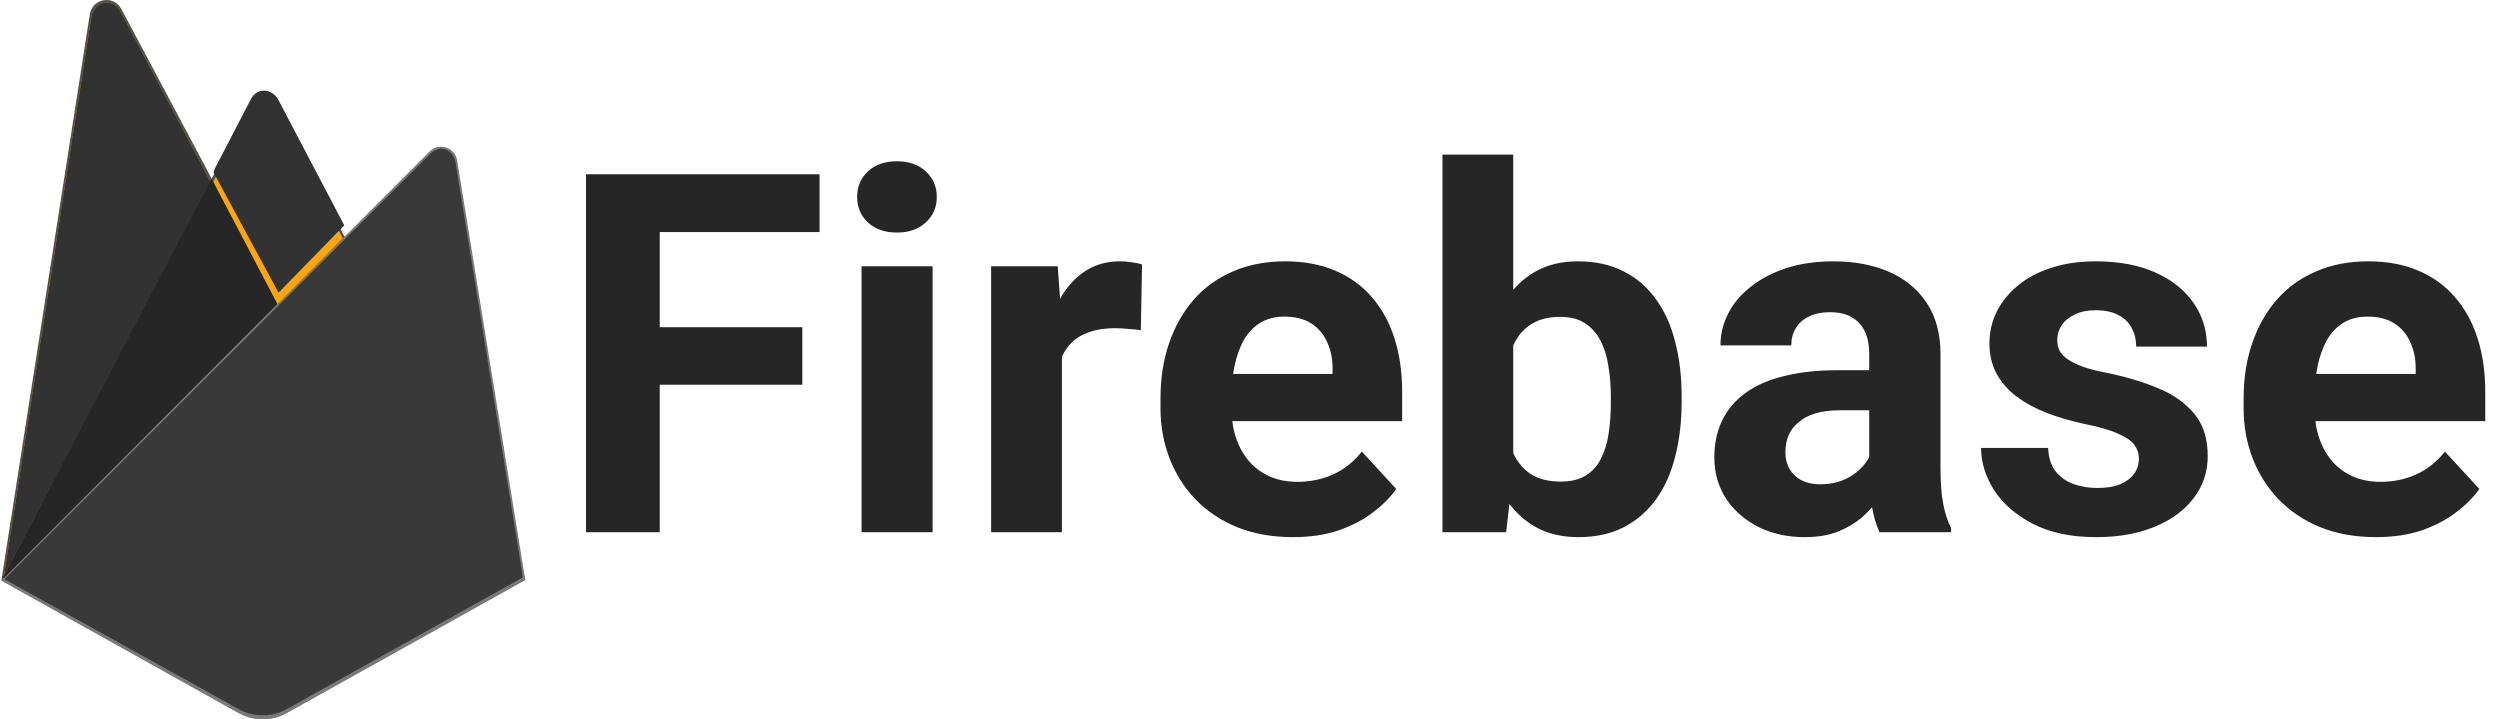 <svg width="1738" height="500" viewBox="0 0 1738 500" fill="none" xmlns="http://www.w3.org/2000/svg">
<path d="M0.95 403.583L3.978 399.344L147.164 127.653L147.466 124.776L84.349 6.215C79.058 -3.717 64.169 -1.205 62.435 9.913L0.95 403.583Z" fill="#505050"/>
<path d="M2.737 400.351L5.026 395.886L146.713 127.041L83.751 7.997C78.519 -1.83 65.23 0.676 63.513 11.677L2.737 400.351Z" fill="#FFA712"/>
<g filter="url(#filter0_i_1381_397)">
<path d="M2.737 400.351L5.026 395.886L146.713 127.041L83.751 7.997C78.519 -1.83 65.23 0.676 63.513 11.677L2.737 400.351Z" fill="#323232"/>
</g>
<path d="M193.481 214.457L240.478 166.326L193.466 76.582C189.004 68.087 176.544 68.061 172.129 76.582L147.011 124.48V128.559L193.479 214.457H193.481Z" fill="#505050"/>
<path d="M192.642 212.452L238.333 165.659L192.642 78.657C188.304 70.398 177.763 69.533 173.471 77.815L148.222 126.458L147.466 128.945L192.642 212.452Z" fill="#FFA50E"/>
<g filter="url(#filter1_i_1381_397)">
<path d="M192.642 212.452L238.333 165.659L192.642 78.657C188.304 70.398 177.763 69.533 173.471 77.815L148.222 126.458L147.466 128.945L192.642 212.452Z" fill="#323232"/>
</g>
<path d="M0.95 403.583L2.322 402.202L7.308 400.177L190.529 217.637L192.85 211.318L147.144 124.22L0.95 403.583Z" fill="#272626"/>
<path d="M199.351 495.642L365.17 403.163L317.818 111.533C316.336 102.409 305.143 98.802 298.611 105.344L0.95 403.583L165.819 495.634C170.943 498.495 176.715 499.998 182.584 499.999C188.453 500.001 194.225 498.5 199.351 495.642Z" fill="#7A7979"/>
<path d="M363.684 402.388L316.691 112.973C315.223 103.917 305.913 100.17 299.431 106.663L2.79 403.015L165.849 494.154C170.934 496.994 176.661 498.485 182.486 498.487C188.31 498.488 194.038 497 199.125 494.163L363.686 402.386L363.684 402.388Z" fill="#393939"/>
<path d="M199.349 492.917C194.223 495.776 188.452 497.276 182.583 497.274C176.714 497.273 170.943 495.771 165.819 492.91L2.278 402.181L0.952 403.583L165.819 495.635C170.943 498.496 176.714 499.999 182.584 500C188.453 500.001 194.225 498.501 199.35 495.642L365.17 403.164L364.764 400.666L199.35 492.918L199.349 492.917Z" fill="#7A7979"/>
<path d="M458.656 121.172V370H407.387V121.172H458.656ZM557.778 227.471V267.461H444.643V227.471H557.778ZM569.74 121.172V161.333H444.643V121.172H569.74ZM648.354 185.088V370H598.964V185.088H648.354ZM595.888 136.895C595.888 129.717 598.394 123.792 603.407 119.121C608.42 114.45 615.142 112.114 623.573 112.114C631.891 112.114 638.556 114.45 643.569 119.121C648.696 123.792 651.259 129.717 651.259 136.895C651.259 144.072 648.696 149.997 643.569 154.668C638.556 159.339 631.891 161.675 623.573 161.675C615.142 161.675 608.42 159.339 603.407 154.668C598.394 149.997 595.888 144.072 595.888 136.895ZM738.246 225.42V370H689.028V185.088H735.341L738.246 225.42ZM793.959 183.892L793.105 229.521C790.712 229.18 787.807 228.895 784.389 228.667C781.085 228.325 778.066 228.154 775.331 228.154C768.381 228.154 762.343 229.066 757.216 230.889C752.203 232.598 747.988 235.161 744.57 238.579C741.266 241.997 738.759 246.156 737.05 251.055C735.455 255.954 734.544 261.536 734.316 267.803L724.404 264.727C724.404 252.764 725.6 241.769 727.992 231.743C730.385 221.603 733.86 212.773 738.417 205.254C743.088 197.734 748.785 191.924 755.507 187.822C762.229 183.721 769.92 181.67 778.578 181.67C781.313 181.67 784.104 181.898 786.952 182.354C789.801 182.695 792.136 183.208 793.959 183.892ZM898.891 373.418C884.535 373.418 871.661 371.139 860.268 366.582C848.875 361.911 839.19 355.474 831.215 347.271C823.354 339.067 817.315 329.554 813.1 318.73C808.884 307.793 806.777 296.172 806.777 283.867V277.031C806.777 263.018 808.77 250.2 812.758 238.579C816.746 226.958 822.442 216.875 829.848 208.33C837.367 199.785 846.482 193.234 857.192 188.677C867.901 184.006 879.978 181.67 893.422 181.67C906.524 181.67 918.145 183.835 928.285 188.164C938.425 192.493 946.913 198.646 953.749 206.621C960.699 214.596 965.94 224.167 969.472 235.332C973.004 246.383 974.77 258.688 974.77 272.246V292.754H827.797V259.941H926.406V256.182C926.406 249.346 925.152 243.25 922.646 237.896C920.253 232.427 916.607 228.097 911.708 224.907C906.809 221.717 900.543 220.122 892.909 220.122C886.415 220.122 880.833 221.546 876.161 224.395C871.49 227.243 867.673 231.23 864.711 236.357C861.863 241.484 859.698 247.523 858.217 254.473C856.85 261.309 856.166 268.828 856.166 277.031V283.867C856.166 291.273 857.192 298.109 859.242 304.375C861.407 310.641 864.426 316.053 868.3 320.61C872.288 325.168 877.073 328.7 882.656 331.206C888.352 333.713 894.789 334.966 901.967 334.966C910.854 334.966 919.114 333.257 926.747 329.839C934.495 326.307 941.16 321.009 946.742 313.945L970.668 339.922C966.795 345.505 961.497 350.859 954.775 355.986C948.167 361.113 940.191 365.329 930.849 368.633C921.506 371.823 910.854 373.418 898.891 373.418ZM1002.8 107.5H1052.02V327.617L1047.06 370H1002.8V107.5ZM1169.08 275.664V279.253C1169.08 293.039 1167.6 305.685 1164.64 317.192C1161.79 328.7 1157.35 338.669 1151.31 347.1C1145.27 355.417 1137.75 361.911 1128.75 366.582C1119.86 371.139 1109.38 373.418 1097.3 373.418C1086.02 373.418 1076.23 371.139 1067.91 366.582C1059.71 362.025 1052.81 355.588 1047.23 347.271C1041.65 338.953 1037.15 329.212 1033.73 318.047C1030.31 306.882 1027.75 294.691 1026.04 281.475V273.613C1027.75 260.397 1030.31 248.206 1033.73 237.041C1037.15 225.876 1041.65 216.134 1047.23 207.817C1052.81 199.5 1059.71 193.063 1067.91 188.506C1076.11 183.949 1085.8 181.67 1096.96 181.67C1109.15 181.67 1119.75 184.006 1128.75 188.677C1137.86 193.234 1145.38 199.728 1151.31 208.159C1157.35 216.476 1161.79 226.388 1164.64 237.896C1167.6 249.289 1169.08 261.878 1169.08 275.664ZM1119.86 279.253V275.664C1119.86 268.145 1119.29 261.081 1118.15 254.473C1117.13 247.751 1115.31 241.883 1112.68 236.87C1110.06 231.743 1106.48 227.699 1101.92 224.736C1097.47 221.774 1091.72 220.293 1084.66 220.293C1077.94 220.293 1072.24 221.432 1067.57 223.711C1062.9 225.99 1059.02 229.18 1055.95 233.281C1052.98 237.383 1050.76 242.282 1049.28 247.979C1047.8 253.561 1046.89 259.714 1046.55 266.436V288.823C1046.89 297.824 1048.37 305.799 1050.99 312.749C1053.72 319.585 1057.83 324.997 1063.3 328.984C1068.88 332.858 1076.11 334.795 1085 334.795C1091.95 334.795 1097.7 333.428 1102.26 330.693C1106.82 327.959 1110.35 324.085 1112.86 319.072C1115.48 314.059 1117.3 308.192 1118.32 301.47C1119.35 294.634 1119.86 287.228 1119.86 279.253ZM1299.48 328.301V245.928C1299.48 240.003 1298.51 234.933 1296.57 230.718C1294.63 226.388 1291.62 223.027 1287.51 220.635C1283.53 218.242 1278.34 217.046 1271.96 217.046C1266.49 217.046 1261.77 218.014 1257.78 219.951C1253.79 221.774 1250.71 224.451 1248.55 227.983C1246.38 231.401 1245.3 235.446 1245.3 240.117H1196.08C1196.08 232.256 1197.91 224.793 1201.55 217.729C1205.2 210.666 1210.5 204.456 1217.45 199.102C1224.4 193.633 1232.66 189.36 1242.23 186.284C1251.91 183.208 1262.73 181.67 1274.7 181.67C1289.05 181.67 1301.81 184.062 1312.98 188.848C1324.14 193.633 1332.92 200.811 1339.3 210.381C1345.79 219.951 1349.04 231.914 1349.04 246.27V325.396C1349.04 335.535 1349.66 343.853 1350.92 350.347C1352.17 356.727 1353.99 362.31 1356.39 367.095V370H1306.65C1304.26 364.987 1302.44 358.721 1301.19 351.201C1300.05 343.568 1299.48 335.934 1299.48 328.301ZM1305.97 257.378L1306.31 285.234H1278.8C1272.3 285.234 1266.66 285.975 1261.88 287.456C1257.09 288.937 1253.16 291.045 1250.09 293.779C1247.01 296.4 1244.73 299.476 1243.25 303.008C1241.88 306.54 1241.2 310.413 1241.2 314.629C1241.2 318.844 1242.17 322.661 1244.11 326.079C1246.04 329.383 1248.83 332.004 1252.48 333.94C1256.13 335.763 1260.4 336.675 1265.3 336.675C1272.7 336.675 1279.14 335.194 1284.61 332.231C1290.08 329.269 1294.29 325.623 1297.26 321.294C1300.33 316.965 1301.93 312.863 1302.04 308.989L1315.03 329.839C1313.21 334.51 1310.7 339.352 1307.51 344.365C1304.43 349.378 1300.5 354.106 1295.72 358.55C1290.93 362.879 1285.18 366.468 1278.46 369.316C1271.73 372.051 1263.76 373.418 1254.53 373.418C1242.8 373.418 1232.14 371.082 1222.57 366.411C1213.12 361.626 1205.6 355.075 1200.01 346.758C1194.55 338.327 1191.81 328.757 1191.81 318.047C1191.81 308.363 1193.63 299.761 1197.28 292.241C1200.93 284.722 1206.28 278.398 1213.34 273.271C1220.52 268.031 1229.47 264.1 1240.18 261.479C1250.88 258.745 1263.3 257.378 1277.43 257.378H1305.97ZM1486.95 318.901C1486.95 315.369 1485.93 312.179 1483.88 309.331C1481.83 306.483 1478.01 303.862 1472.43 301.47C1466.96 298.963 1459.04 296.685 1448.67 294.634C1439.33 292.583 1430.61 290.02 1422.52 286.943C1414.55 283.753 1407.6 279.937 1401.67 275.493C1395.86 271.05 1391.31 265.809 1388 259.771C1384.7 253.618 1383.05 246.611 1383.05 238.75C1383.05 231.003 1384.7 223.711 1388 216.875C1391.42 210.039 1396.26 204.001 1402.53 198.76C1408.91 193.405 1416.66 189.246 1425.77 186.284C1435 183.208 1445.37 181.67 1456.87 181.67C1472.94 181.67 1486.72 184.233 1498.23 189.36C1509.85 194.487 1518.74 201.551 1524.89 210.552C1531.16 219.438 1534.29 229.578 1534.29 240.972H1485.07C1485.07 236.187 1484.05 231.914 1482 228.154C1480.06 224.281 1476.98 221.261 1472.77 219.097C1468.67 216.818 1463.31 215.679 1456.7 215.679C1451.23 215.679 1446.51 216.647 1442.52 218.584C1438.53 220.407 1435.45 222.913 1433.29 226.104C1431.24 229.18 1430.21 232.598 1430.21 236.357C1430.21 239.206 1430.78 241.769 1431.92 244.048C1433.18 246.213 1435.17 248.206 1437.9 250.029C1440.64 251.852 1444.17 253.561 1448.5 255.156C1452.94 256.637 1458.41 258.005 1464.91 259.258C1478.24 261.992 1490.14 265.581 1500.62 270.024C1511.11 274.354 1519.42 280.278 1525.58 287.798C1531.73 295.203 1534.8 304.945 1534.8 317.021C1534.8 325.225 1532.98 332.744 1529.34 339.58C1525.69 346.416 1520.45 352.397 1513.61 357.524C1506.78 362.537 1498.57 366.468 1489 369.316C1479.55 372.051 1468.89 373.418 1457.05 373.418C1439.84 373.418 1425.26 370.342 1413.3 364.189C1401.45 358.037 1392.45 350.233 1386.29 340.776C1380.25 331.206 1377.24 321.408 1377.24 311.382H1423.89C1424.12 318.104 1425.83 323.516 1429.02 327.617C1432.32 331.719 1436.48 334.681 1441.49 336.504C1446.62 338.327 1452.15 339.238 1458.07 339.238C1464.45 339.238 1469.75 338.384 1473.96 336.675C1478.18 334.852 1481.37 332.459 1483.53 329.497C1485.81 326.421 1486.95 322.889 1486.95 318.901ZM1651.87 373.418C1637.51 373.418 1624.64 371.139 1613.25 366.582C1601.85 361.911 1592.17 355.474 1584.19 347.271C1576.33 339.067 1570.29 329.554 1566.08 318.73C1561.86 307.793 1559.76 296.172 1559.76 283.867V277.031C1559.76 263.018 1561.75 250.2 1565.74 238.579C1569.72 226.958 1575.42 216.875 1582.83 208.33C1590.35 199.785 1599.46 193.234 1610.17 188.677C1620.88 184.006 1632.96 181.67 1646.4 181.67C1659.5 181.67 1671.12 183.835 1681.26 188.164C1691.4 192.493 1699.89 198.646 1706.73 206.621C1713.68 214.596 1718.92 224.167 1722.45 235.332C1725.98 246.383 1727.75 258.688 1727.75 272.246V292.754H1580.78V259.941H1679.38V256.182C1679.38 249.346 1678.13 243.25 1675.62 237.896C1673.23 232.427 1669.59 228.097 1664.69 224.907C1659.79 221.717 1653.52 220.122 1645.89 220.122C1639.39 220.122 1633.81 221.546 1629.14 224.395C1624.47 227.243 1620.65 231.23 1617.69 236.357C1614.84 241.484 1612.68 247.523 1611.2 254.473C1609.83 261.309 1609.14 268.828 1609.14 277.031V283.867C1609.14 291.273 1610.17 298.109 1612.22 304.375C1614.39 310.641 1617.4 316.053 1621.28 320.61C1625.27 325.168 1630.05 328.7 1635.63 331.206C1641.33 333.713 1647.77 334.966 1654.95 334.966C1663.83 334.966 1672.09 333.257 1679.73 329.839C1687.47 326.307 1694.14 321.009 1699.72 313.945L1723.65 339.922C1719.77 345.505 1714.48 350.859 1707.75 355.986C1701.15 361.113 1693.17 365.329 1683.83 368.633C1674.48 371.823 1663.83 373.418 1651.87 373.418Z" fill="#272626"/>
<defs>
<filter id="filter0_i_1381_397" x="2.737" y="1.856" width="143.976" height="398.496" filterUnits="userSpaceOnUse" color-interpolation-filters="sRGB">
<feFlood flood-opacity="0" result="BackgroundImageFix"/>
<feBlend mode="normal" in="SourceGraphic" in2="BackgroundImageFix" result="shape"/>
<feColorMatrix in="SourceAlpha" type="matrix" values="0 0 0 0 0 0 0 0 0 0 0 0 0 0 0 0 0 0 127 0" result="hardAlpha"/>
<feOffset/>
<feGaussianBlur stdDeviation="17.5"/>
<feComposite in2="hardAlpha" operator="arithmetic" k2="-1" k3="1"/>
<feColorMatrix type="matrix" values="0 0 0 0 0 0 0 0 0 0 0 0 0 0 0 0 0 0 0.06 0"/>
<feBlend mode="normal" in2="shape" result="effect1_innerShadow_1381_397"/>
</filter>
<filter id="filter1_i_1381_397" x="147.466" y="65.017" width="91.867" height="147.436" filterUnits="userSpaceOnUse" color-interpolation-filters="sRGB">
<feFlood flood-opacity="0" result="BackgroundImageFix"/>
<feBlend mode="normal" in="SourceGraphic" in2="BackgroundImageFix" result="shape"/>
<feColorMatrix in="SourceAlpha" type="matrix" values="0 0 0 0 0 0 0 0 0 0 0 0 0 0 0 0 0 0 127 0" result="hardAlpha"/>
<feOffset dx="1" dy="-9"/>
<feGaussianBlur stdDeviation="3.5"/>
<feComposite in2="hardAlpha" operator="arithmetic" k2="-1" k3="1"/>
<feColorMatrix type="matrix" values="0 0 0 0 0 0 0 0 0 0 0 0 0 0 0 0 0 0 0.09 0"/>
<feBlend mode="normal" in2="shape" result="effect1_innerShadow_1381_397"/>
</filter>
</defs>
</svg>
